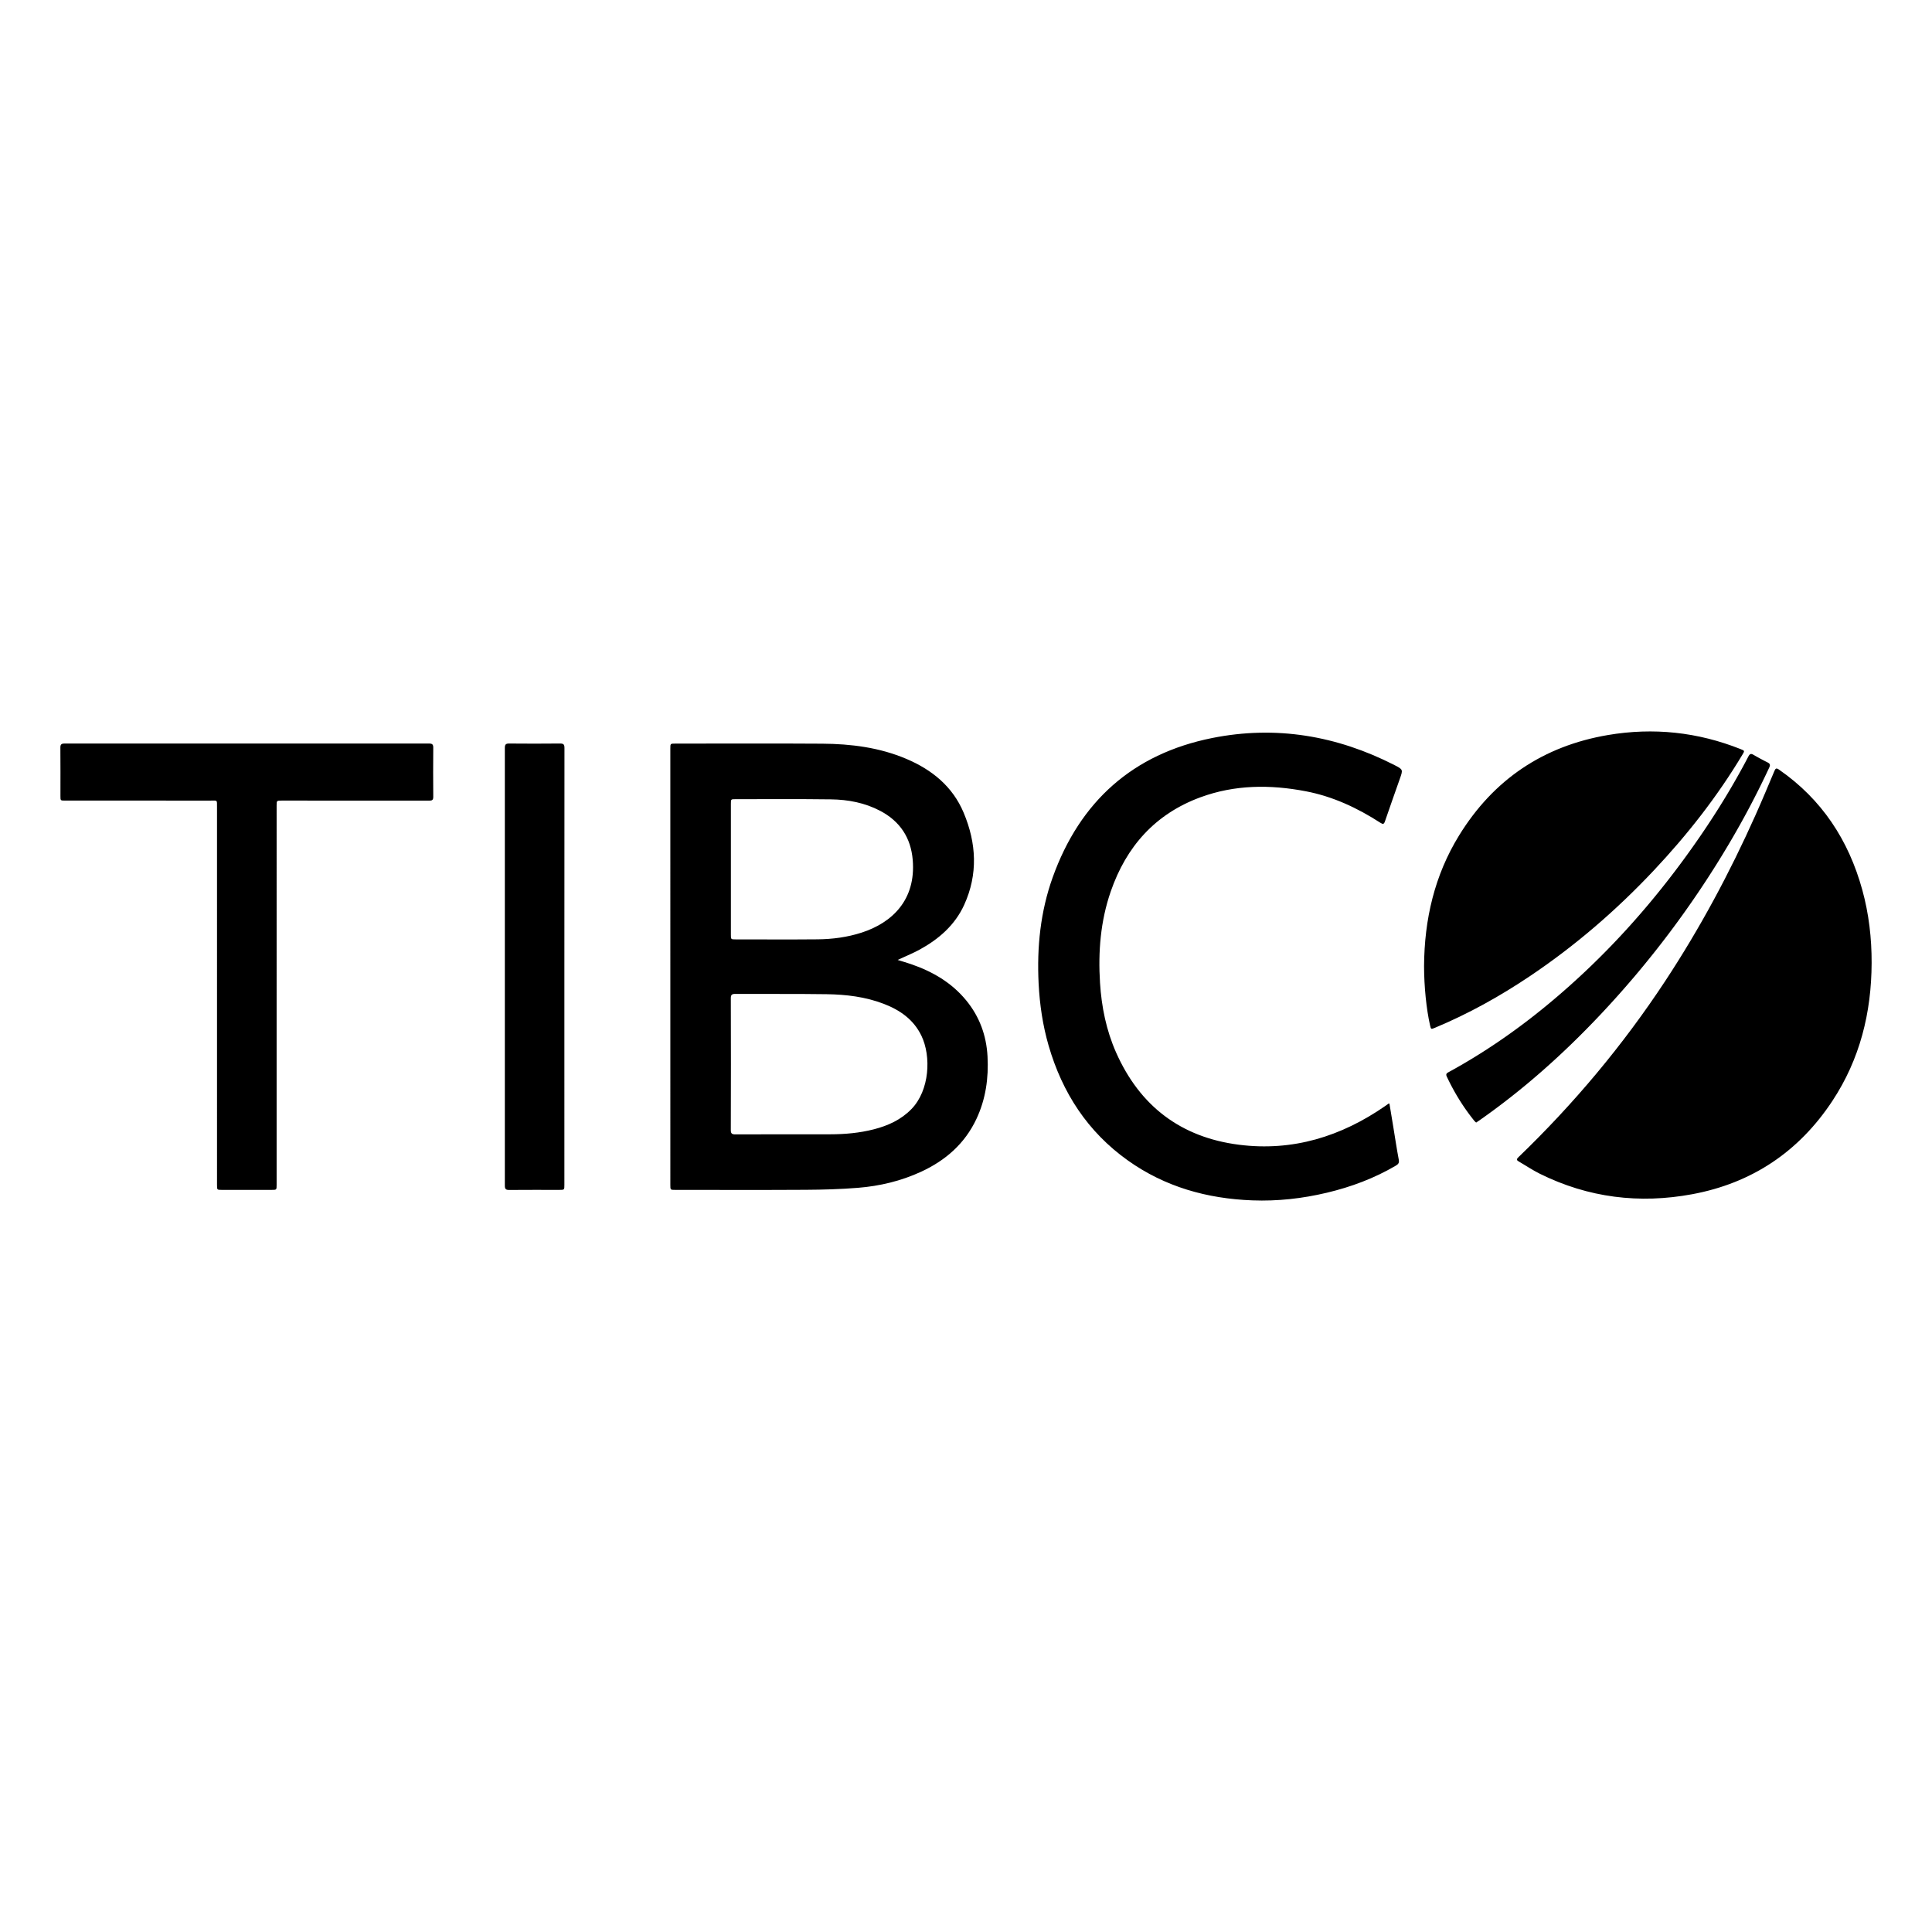 <svg xmlns="http://www.w3.org/2000/svg" viewBox="0 0 512 512"><path d="M237.902 254.397c1.33.416 2.446.736 3.542 1.113 5.687 1.959 10.745 4.89 14.612 9.609 3.53 4.305 5.346 9.278 5.647 14.82.312 5.769-.474 11.354-2.954 16.618-3.08 6.54-8.189 10.988-14.663 13.974-5.308 2.448-10.93 3.789-16.722 4.254-4.586.369-9.199.499-13.8.527-11.54.07-23.08.023-34.62.023-1.296 0-1.297-.002-1.297-1.325V198.368c0-1.305 0-1.307 1.316-1.307 12.993 0 25.987-.063 38.98.024 7.617.052 15.117 1.004 22.216 4.01 6.827 2.89 12.304 7.334 15.227 14.3 3.382 8.06 3.834 16.28.137 24.392-2.455 5.385-6.735 9.096-11.844 11.89-1.542.844-3.18 1.512-4.776 2.259-.266.125-.535.246-1 .46zm-44.23 45.047c-.007.954.285 1.184 1.207 1.18 8.383-.034 16.765-.014 25.147-.023 3.907-.004 7.782-.35 11.575-1.327 3.738-.962 7.165-2.519 9.917-5.336 4.865-4.978 5.295-14.042 2.653-19.483-2.076-4.276-5.657-6.768-9.938-8.417-4.885-1.882-10.015-2.492-15.19-2.565-8.072-.114-16.146-.035-24.218-.076-.898-.005-1.154.27-1.149 1.157.035 5.815.04 29.075-.004 34.89zm.022-51.795c0 1.295.003 1.3 1.257 1.3 7.237.003 14.475.05 21.71-.017 3.968-.037 7.886-.554 11.686-1.783 8.108-2.622 14.42-8.691 13.533-19.263-.493-5.882-3.374-10.235-8.603-12.995-4.084-2.155-8.52-2.99-13.065-3.051-8.442-.113-16.886-.043-25.329-.047-1.185-.001-1.188.004-1.189 1.248v34.608zM496 255.188c-.043 13.165-3.097 25.503-10.403 36.573-8.881 13.457-21.314 21.785-37.164 24.723-13.995 2.594-27.524.936-40.355-5.425-1.934-.959-3.735-2.183-5.608-3.265-.589-.34-.612-.604-.104-1.093 14.7-14.145 27.721-29.691 38.946-46.735 9.206-13.98 17.088-28.68 23.914-43.953 1.728-3.866 3.364-7.773 5.005-11.678.301-.718.516-.87 1.223-.38 11.352 7.867 18.441 18.682 22.074 31.88 1.742 6.328 2.493 12.792 2.472 19.353zM368.214 292.457c.34 2.061.683 4.124 1.023 6.188.476 2.896.903 5.802 1.452 8.685.162.856-.136 1.2-.796 1.588-5.704 3.346-11.822 5.632-18.233 7.16-6.498 1.548-13.09 2.287-19.772 2.034-11.974-.454-23.128-3.555-32.987-10.576-10.654-7.586-17.374-17.934-20.995-30.391-1.568-5.396-2.381-10.916-2.662-16.528-.48-9.612.48-19.048 3.737-28.128 7.216-20.117 21.263-32.701 42.25-36.905 16.854-3.376 33.022-.645 48.32 7.172 2.294 1.172 2.27 1.218 1.432 3.602-1.32 3.762-2.661 7.517-3.947 11.29-.268.785-.52.848-1.203.406-6.102-3.944-12.605-6.983-19.782-8.359-9.451-1.81-18.847-1.759-27.98 1.617-11.94 4.415-19.59 13.03-23.706 24.921-2.721 7.864-3.37 15.99-2.847 24.246.404 6.377 1.659 12.57 4.25 18.424 6.289 14.203 17.151 22.498 32.561 24.465 14.258 1.82 27.1-2.179 38.793-10.278.28-.193.549-.402.828-.596.044-.03.117-.019.264-.037zM377.39 256.047c.07-12.364 2.76-24.058 9.29-34.66 9.116-14.8 22.333-23.698 39.466-26.6 12.028-2.039 23.772-.79 35.135 3.733 1.098.437 1.095.447.495 1.447-6.673 11.139-14.635 21.292-23.524 30.733-9.896 10.51-20.757 19.891-32.747 27.946-7.976 5.358-16.336 10.017-25.214 13.72-1.065.444-1.066.44-1.316-.663-.98-4.339-1.572-10.23-1.584-15.656zM73.306 314.016c0 1.317-.002 1.318-1.317 1.319H58.81c-1.296 0-1.298-.002-1.298-1.337 0-33.377 0-66.754-.002-100.131 0-1.98.124-1.699-1.674-1.7-12.869-.007-25.737-.004-38.605-.004-1.21 0-1.213-.002-1.214-1.216 0-4.27.022-8.538-.018-12.807-.008-.868.278-1.094 1.116-1.094 32.202.018 64.404.018 96.605-.001.867 0 1.103.274 1.096 1.114-.036 4.33-.037 8.662.001 12.992.008.836-.267 1.03-1.065 1.028-13.023-.023-26.046-.016-39.068-.016-1.375 0-1.378.001-1.378 1.351l-.001 100.502zM149.57 313.973c0 1.36-.001 1.362-1.354 1.362-4.424 0-8.849-.022-13.272.018-.888.008-1.155-.247-1.155-1.146.02-38.672.02-77.344 0-116.016 0-.898.264-1.156 1.153-1.148 4.486.04 8.972.045 13.458-.003.942-.01 1.192.253 1.19 1.196-.027 19.336-.02 96.494-.02 115.737z"/><path d="M391.192 297.492c-.178-.168-.349-.297-.48-.459-2.91-3.6-5.316-7.512-7.286-11.702-.315-.67-.082-.901.46-1.197 9.206-5.017 17.801-10.939 25.895-17.593 15.832-13.015 29.303-28.179 40.875-45.06 4.637-6.763 8.902-13.755 12.696-21.028.361-.691.688-.795 1.344-.415a71.248 71.248 0 003.752 2.026c.686.344.717.707.405 1.376a229.974 229.974 0 01-10.645 20.167 256.599 256.599 0 01-34.133 45.334c-9.765 10.354-20.333 19.793-32.008 27.964-.277.194-.561.377-.875.587z"/></svg>